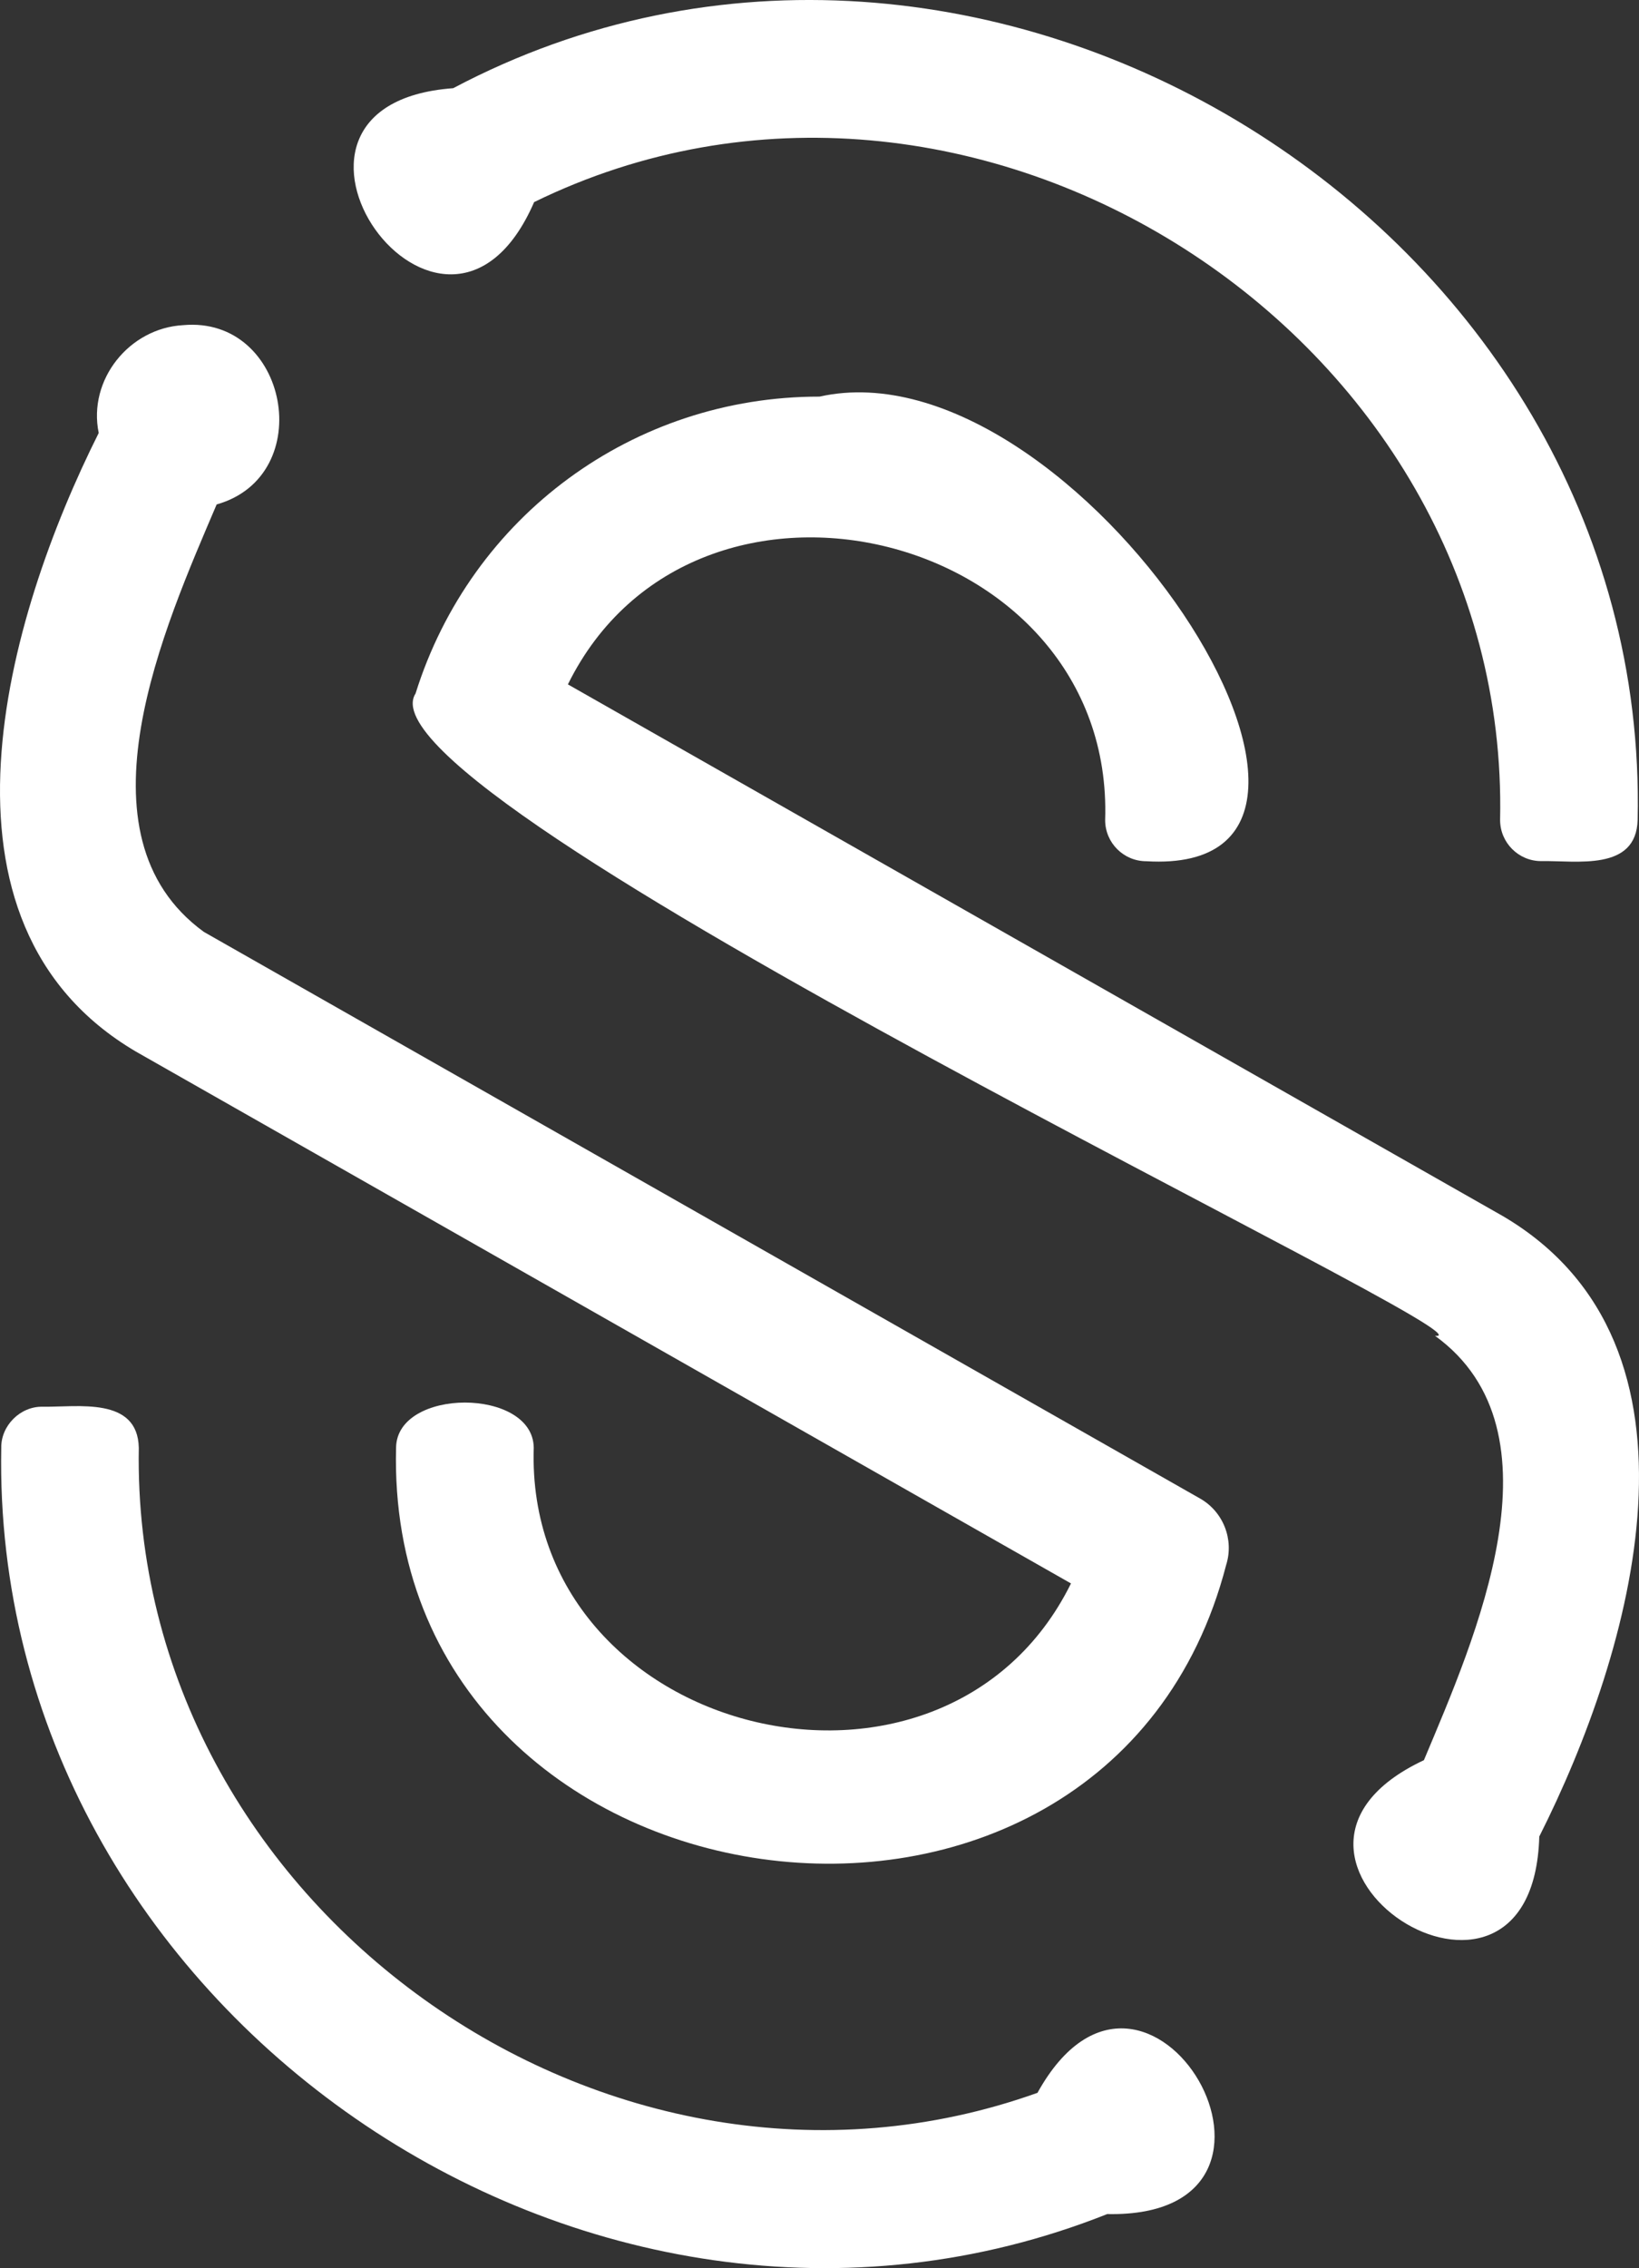 <?xml version="1.0" encoding="UTF-8" standalone="no"?>
<!-- Generator: Adobe Illustrator 25.0.0, SVG Export Plug-In . SVG Version: 6.00 Build 0)  -->

<svg
   version="1.1"
   id="图层_1"
   x="0px"
   y="0px"
   viewBox="0 0 127.154 175.84"
   xml:space="preserve"
   width="127.154"
   height="175.84"
   xmlns="http://www.w3.org/2000/svg"
   xmlns:svg="http://www.w3.org/2000/svg"><rect x="0" y="0" width="127.154" height="175.84" fill="#333333" stroke="none"/><defs
   id="defs508" />
<style
   type="text/css"
   id="style1">
	.st0{fill:#F2F2F2;}
	.st1{opacity:0.47;fill:#FFFFFF;}
	.st2{fill:#333333;}
	.st3{fill:#00A0E9;}
	.st4{fill:#1144B7;}
	.st5{clip-path:url(#XMLID_4_);fill:#009FE8;}
	.st6{clip-path:url(#XMLID_4_);fill:#FFFFFF;}
	.st7{opacity:0.77;clip-path:url(#XMLID_4_);fill:#F4F4F4;}
	.st8{opacity:0.4;clip-path:url(#XMLID_4_);fill:#00A0E9;}
	.st9{clip-path:url(#XMLID_4_);fill:url(#XMLID_5_);}
	.st10{opacity:0.4;clip-path:url(#XMLID_4_);}
	.st11{clip-path:url(#XMLID_4_);}
	.st12{fill:#F4F4F4;}
	.st13{fill:#474342;}
	.st14{opacity:0.77;}
	.st15{fill:#595757;}
	.st16{fill:#FFFFFF;}
	.st17{opacity:0.47;fill:#565766;}
	.st18{fill:#3E3A39;}
	.st19{fill:url(#SVGID_1_);}
	.st20{fill:#54B5F7;}
	.st21{fill:url(#SVGID_2_);}
	.st22{fill:url(#SVGID_3_);}
	.st23{fill:url(#SVGID_4_);}
	.st24{fill:url(#SVGID_5_);}
	.st25{fill:url(#SVGID_6_);}
	.st26{fill:url(#SVGID_7_);}
	.st27{fill:url(#SVGID_8_);}
	.st28{fill:url(#SVGID_9_);}
	.st29{fill:url(#SVGID_10_);}
	.st30{fill:url(#SVGID_11_);}
	.st31{fill:url(#SVGID_12_);}
	.st32{fill:url(#SVGID_13_);}
	.st33{opacity:0.7;}
	.st34{fill:#383838;}
	.st35{clip-path:url(#SVGID_15_);fill:#383838;}
	.st36{clip-path:url(#SVGID_17_);fill:#383838;}
	.st37{clip-path:url(#SVGID_19_);fill:#383838;}
	.st38{clip-path:url(#SVGID_21_);fill:#383838;}
	.st39{clip-path:url(#SVGID_23_);fill:#383838;}
	.st40{fill-rule:evenodd;clip-rule:evenodd;fill:#1144B7;}
	.st41{fill-rule:evenodd;clip-rule:evenodd;fill:#3E3A39;}
	.st42{clip-path:url(#SVGID_25_);}
	.st43{opacity:0.3;}
	.st44{clip-path:url(#SVGID_29_);fill-rule:evenodd;clip-rule:evenodd;}
	.st45{fill:none;stroke:#FFFFFF;stroke-width:1.682;stroke-miterlimit:10;}
	.st46{fill:none;stroke:#FF0036;stroke-width:1.682;stroke-miterlimit:10;}
	.st47{fill:url(#SVGID_30_);}
	.st48{fill:url(#SVGID_31_);}
	.st49{fill:url(#SVGID_32_);}
	.st50{fill:url(#SVGID_33_);}
</style>










































<linearGradient
   id="SVGID_1_"
   gradientUnits="userSpaceOnUse"
   x1="10798.377"
   y1="3397.838"
   x2="12458.55"
   y2="3397.838"
   gradientTransform="rotate(180,6291.392,3145.427)">
	<stop
   offset="0"
   style="stop-color:#5CC3FF"
   id="stop8" />
	<stop
   offset="1"
   style="stop-color:#0027A6"
   id="stop9" />
</linearGradient>

















































<g
   id="g295"
   transform="translate(-1317.252,-3572.002)">
	<path
   class="st16"
   d="m 1349.49,3625.77 c -5.22,8.11 85.18,50.51 79.09,49.79 10.27,7.43 3.07,23.53 -0.86,32.9 -16.11,7.56 8.45,23.65 8.95,5.92 7.2,-14.27 14.19,-38.08 -2.81,-48.09 0,0 -72.55,-41.23 -72.55,-41.23 9.87,-19.98 42.41,-11.93 41.68,10.52 0,1.76 1.43,3.19 3.19,3.19 21.51,1.3 -5.44,-40.46 -25.35,-36.02 -14.43,-0.01 -27.03,9.25 -31.34,23.02 z"
   id="path292" />
	<path
   class="st16"
   d="m 1352.41,3578.84 c -17.51,1.28 -0.73,24.95 6.28,8.83 33.79,-16.52 75.76,10.2 74.94,47.9 0,1.76 1.43,3.19 3.18,3.19 2.76,-0.05 7.38,0.81 7.49,-3.19 1.05,-46.14 -51.22,-78.25 -91.89,-56.73 z"
   id="path293" />
	<path
   class="st16"
   d="m 1331.46,3597.21 c -4.18,0.23 -7.4,4.23 -6.55,8.36 -7.15,14.25 -14.07,37.99 2.89,47.96 0,0 72.54,41.23 72.54,41.23 -9.88,19.97 -42.4,11.94 -41.68,-10.52 -0.05,-4.67 -10.63,-4.67 -10.68,0 -0.95,37.06 55.11,44.93 64.4,9.08 0.62,-1.97 -0.23,-4.12 -2.02,-5.14 -14.74,-8.38 -77.29,-43.93 -77.29,-43.93 -10.33,-7.51 -3.02,-23.73 0.99,-33.14 7.88,-2.23 5.57,-14.64 -2.6,-13.9 z"
   id="path294" />
	<path
   class="st16"
   d="m 1320.54,3681.06 c -1.72,-0.03 -3.22,1.47 -3.19,3.19 -0.82,43.45 45.51,75.4 85.8,59.4 17.61,0.35 3.13,-24.8 -5.41,-9.4 -33.32,11.9 -70.34,-14.55 -69.72,-50 -0.08,-3.99 -4.74,-3.15 -7.48,-3.19 z"
   id="path295" />
</g>




































</svg>
